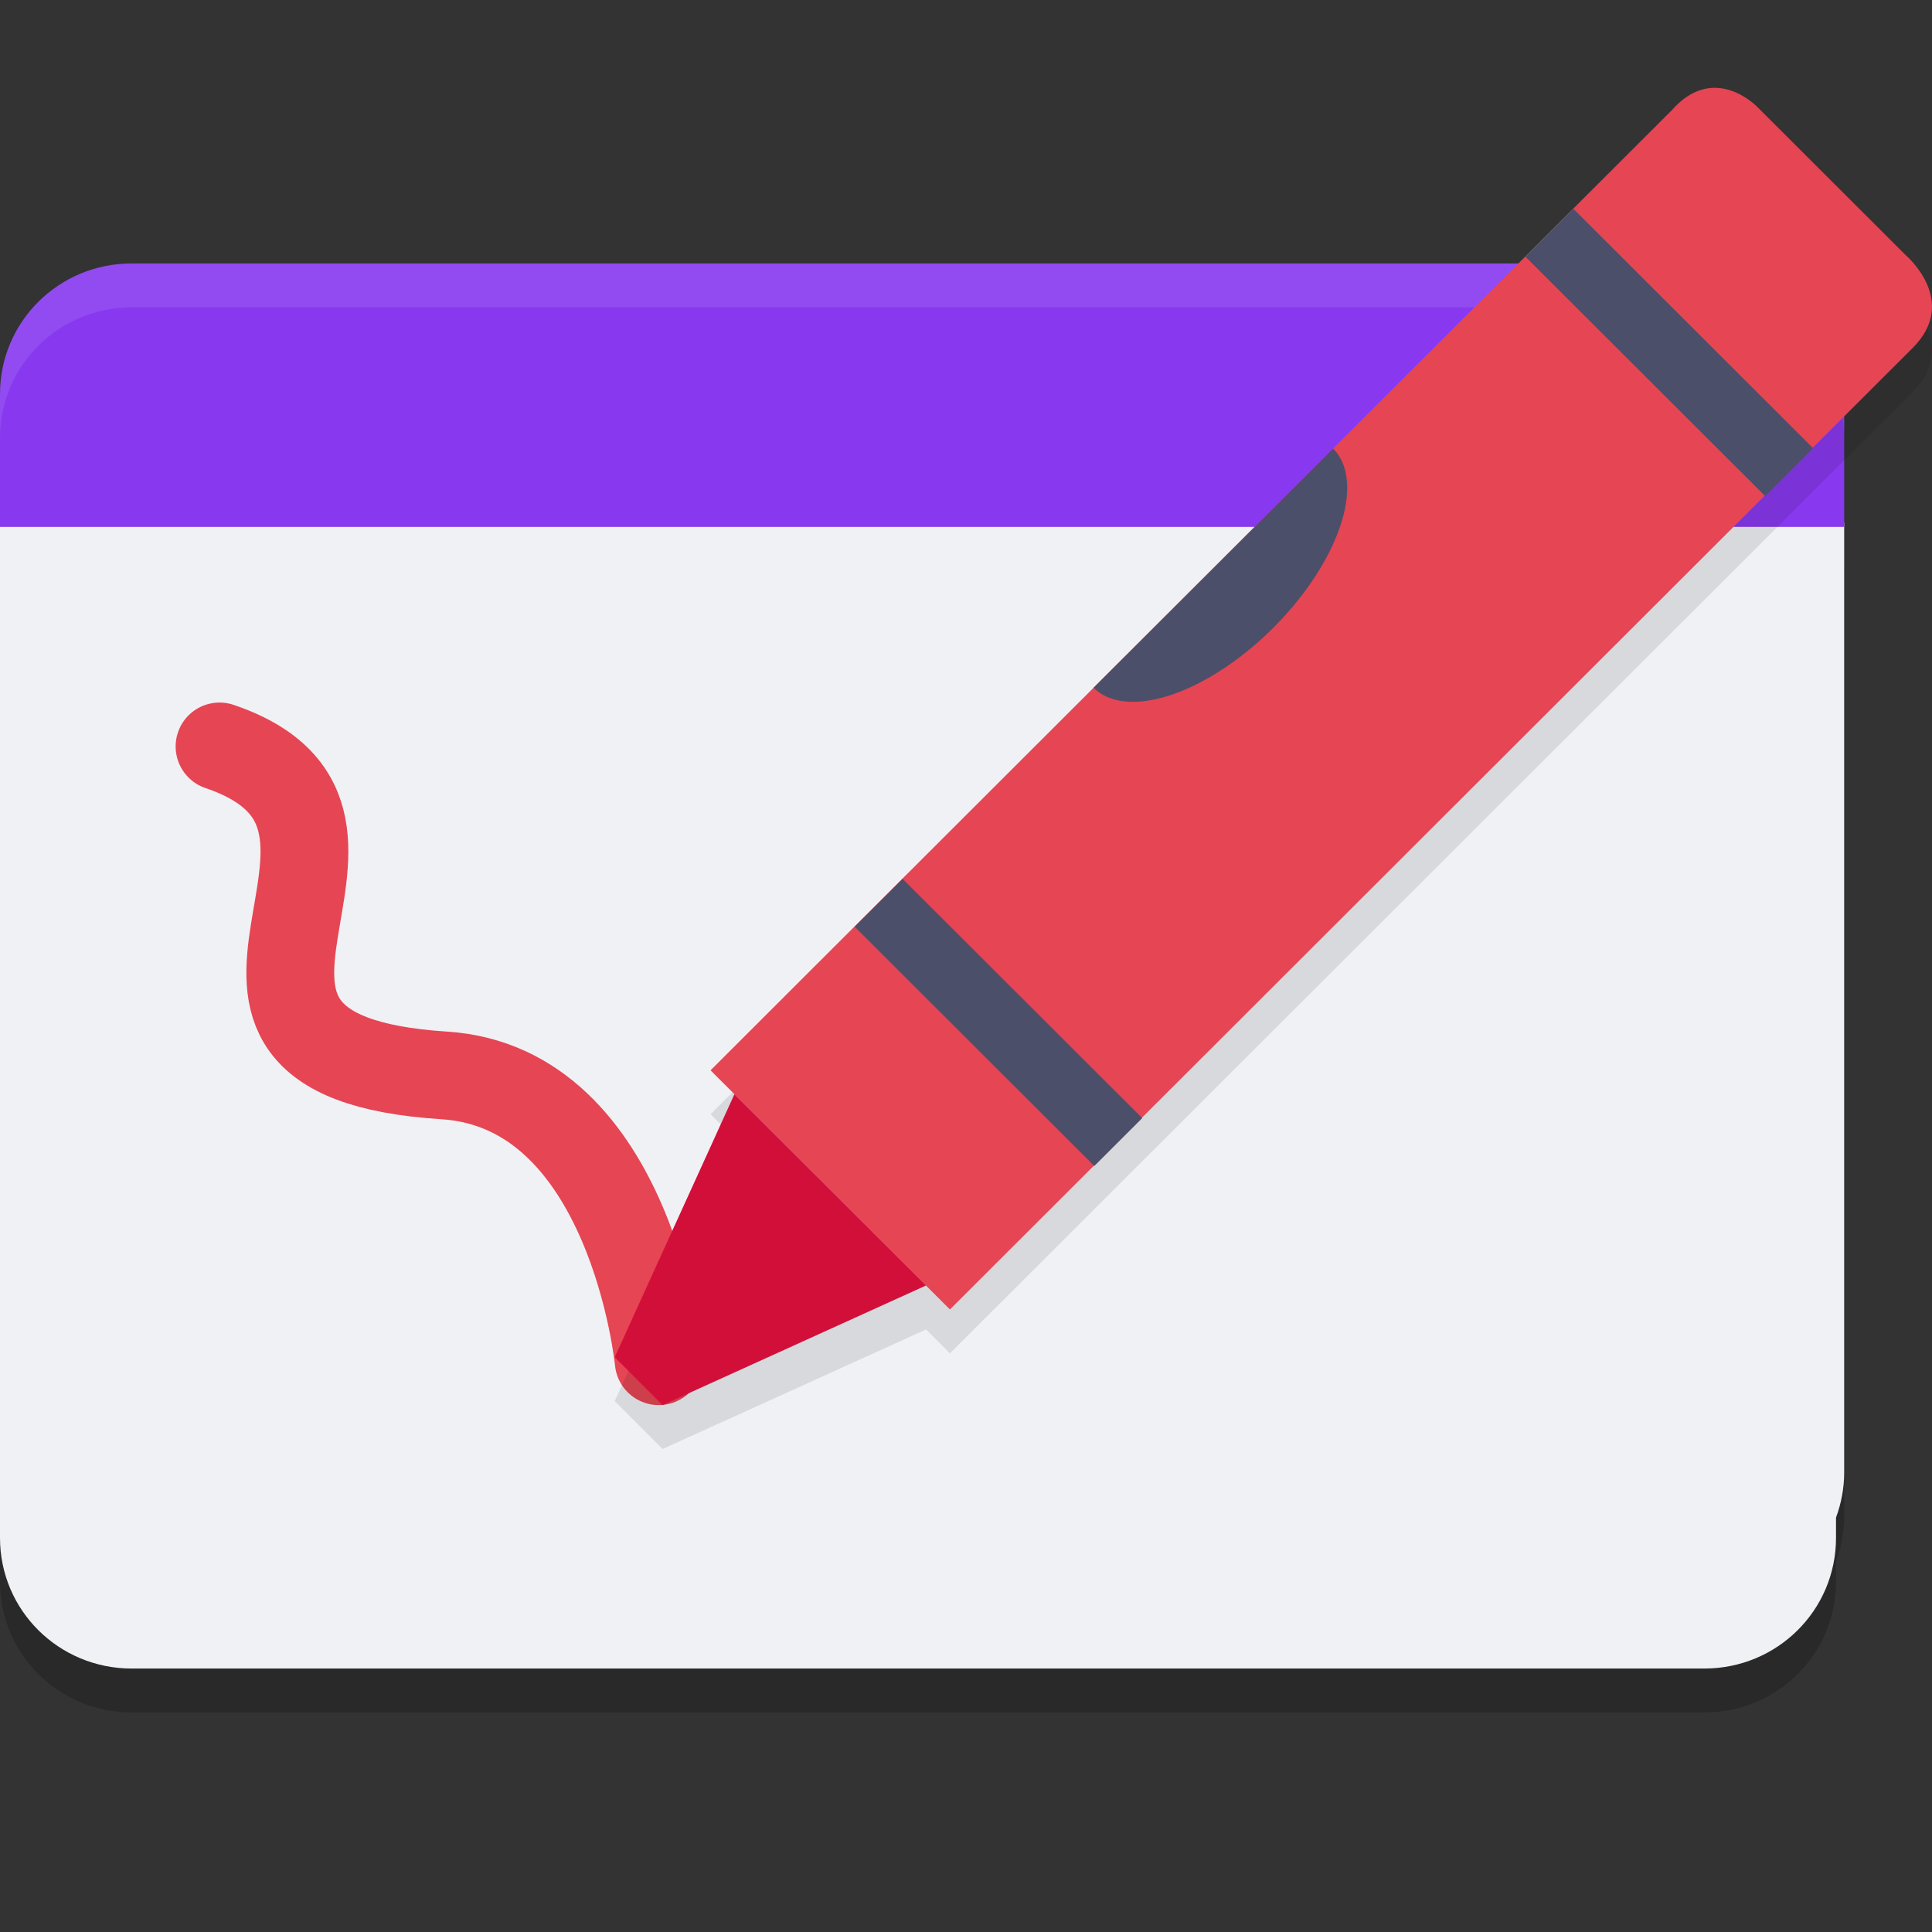<svg xmlns="http://www.w3.org/2000/svg" width="22" height="22" version="1">
 <rect width="100%" height="100%" fill="#333333" stroke="none"/>
 <path style="opacity:0.2" d="m 5e-8,6.45 v 7.097 3.721 0.744 C 5e-8,18.836 0.669,19.5 1.5,19.5 H 19.407 c 0.831,0 1.5,-0.664 1.5,-1.488 v -0.231 c 0.059,-0.16 0.093,-0.332 0.093,-0.513 V 6.45 Z"/>
 <path style="fill:#eff1f5" d="m 5e-8,5.95 v 7.097 3.721 0.744 C 5e-8,18.336 0.669,19 1.5,19 H 19.407 c 0.831,0 1.5,-0.664 1.5,-1.488 v -0.231 c 0.059,-0.16 0.093,-0.332 0.093,-0.513 V 5.95 Z"/>
 <path style="fill:#8839ef" d="M 1.5,3 C 0.669,3 0,3.664 0,4.488 V 6 H 21 V 4.488 c 0,-0.825 -0.669,-1.488 -1.5,-1.488 z"/>
 <path style="opacity:0.1;fill:#eff1f5" d="M 1.5,3 C 0.669,3 5e-8,3.664 5e-8,4.488 V 4.988 C 5e-8,4.164 0.669,3.5 1.5,3.5 H 19.5 c 0.831,0 1.5,0.664 1.5,1.488 V 4.488 c 0,-0.825 -0.669,-1.488 -1.5,-1.488 z"/>
 <path style="fill:none;stroke:#e64553;stroke-width:1;stroke-linecap:round" d="m 2.5,8.5 c 2.495,0.847 -1.078,3.513 2.559,3.746 2.137,0.137 2.442,3.254 2.442,3.254"/>
 <path style="opacity:0.1" d="m 19.563,1.501 c -0.158,-0.011 -0.343,0.046 -0.527,0.255 L 8.091,12.688 8.363,12.96 7,15.955 7.545,16.5 10.545,15.139 10.817,15.411 21.78,4.462 c 0.537,-0.536 -0.079,-1.056 -0.079,-1.056 L 20.02,1.727 c 0,0 -0.192,-0.207 -0.456,-0.226 z"/>
 <path style="fill:#e64553" d="M 10.817,14.911 8.091,12.188 19.036,1.256 c 0.491,-0.558 0.983,-0.03 0.983,-0.03 l 1.682,1.68 c 0,0 0.616,0.52 0.079,1.056 z"/>
 <rect style="fill:#4c4f69" width="3.854" height=".771" x="-18.19" y="10.2" transform="matrix(-0.708,-0.707,0.708,-0.707,0,0)"/>
 <rect style="fill:#4c4f69" width="3.854" height=".771" x="-18.19" y="-.59" transform="matrix(-0.708,-0.707,0.708,-0.707,0,0)"/>
 <path style="fill:#d20f39" d="M 10.545,14.638 8.363,12.46 7,15.455 7.545,16 Z"/>
 <path style="fill:#4c4f69" d="M 12.453,7.831 A 0.963,1.927 45.062 0 0 14.498,7.15 0.963,1.927 45.062 0 0 15.18,5.108 Z"/>
</svg>
